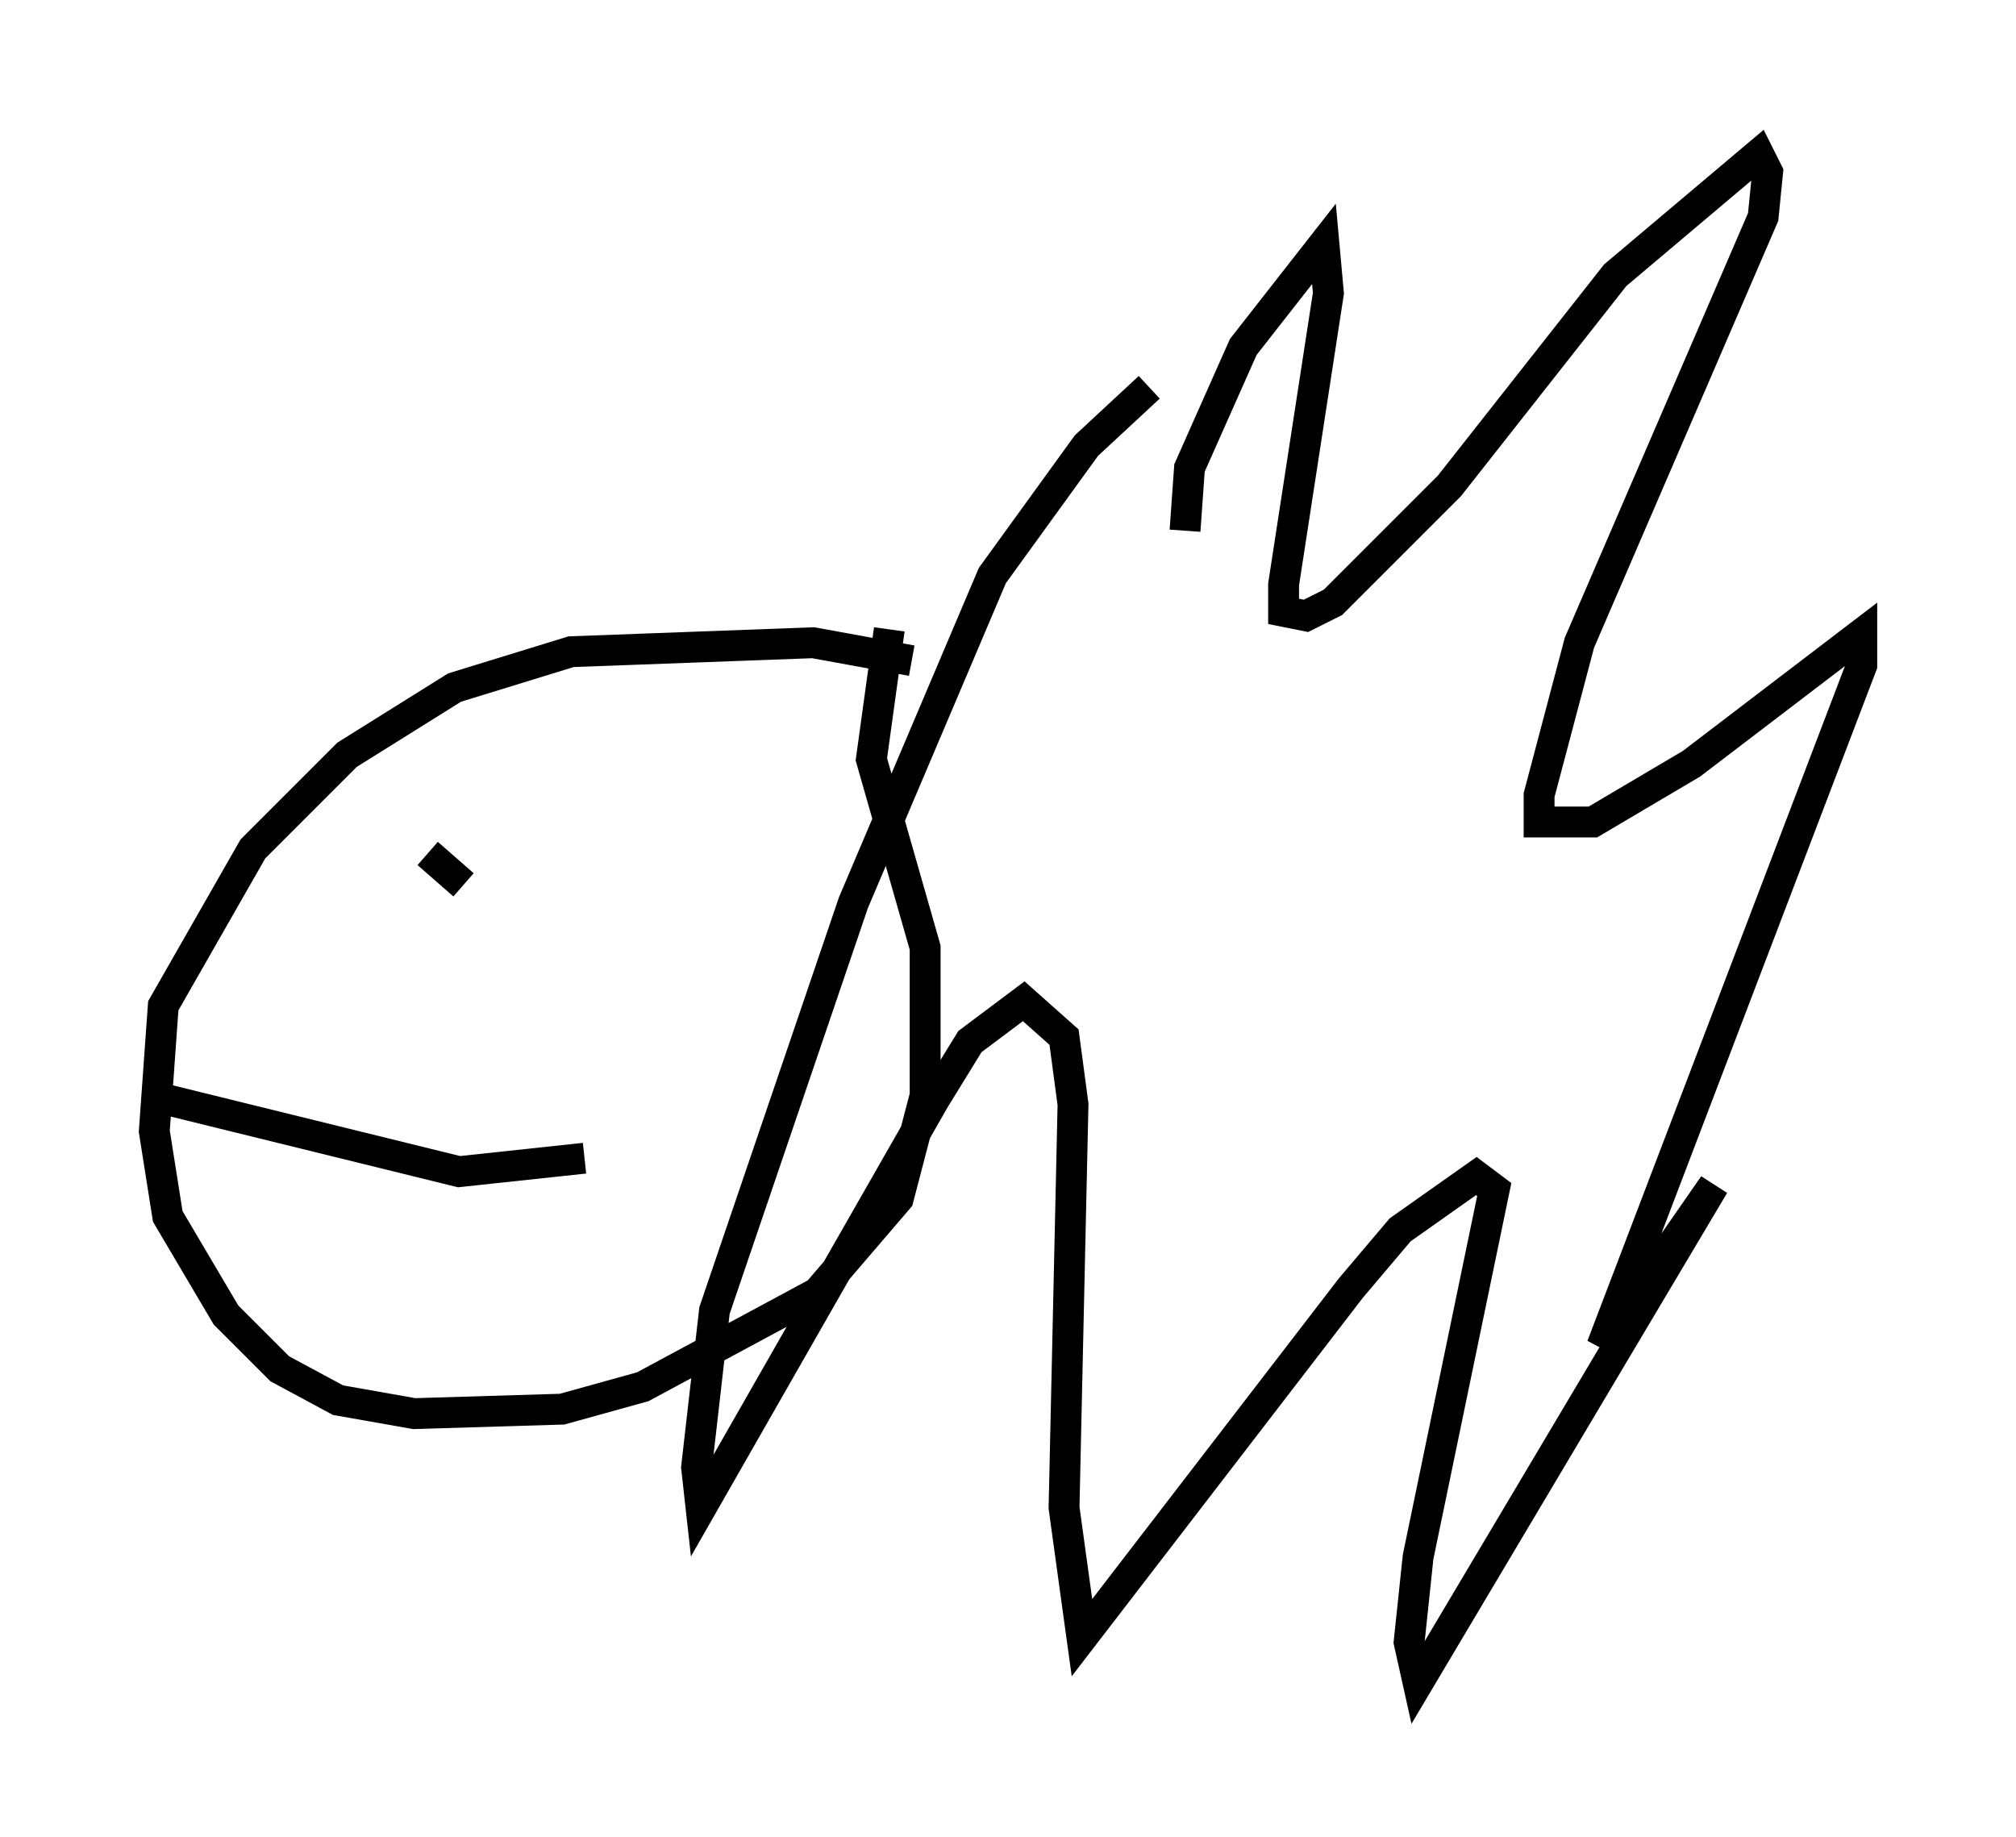 <?xml version="1.0" encoding="utf-8" ?>
<svg baseProfile="full" height="59.531" version="1.1" width="65.341" xmlns="http://www.w3.org/2000/svg" xmlns:ev="http://www.w3.org/2001/xml-events" xmlns:xlink="http://www.w3.org/1999/xlink"><defs /><rect fill="white" height="59.531" width="65.341" x="0" y="0" /><path d="M39.715, 17.056 m-1.307, 0.145 l0.145, -2.034 1.743, -3.922 l2.615, -3.341 0.145, 1.598 l-1.453, 9.441 0.0, 0.872 l0.726, 0.145 0.872, -0.436 l3.777, -3.777 5.374, -6.827 l4.648, -3.922 0.291, 0.581 l-0.145, 1.453 -5.955, 13.799 l-1.307, 4.939 0.0, 0.872 l1.743, 0.0 3.196, -1.888 l5.52, -4.212 0.0, 1.017 l-8.425, 22.078 3.631, -5.229 l-9.587, 16.123 -0.291, -1.307 l0.291, -2.76 2.469, -11.911 l-0.581, -0.436 -2.469, 1.743 l-1.598, 1.888 -8.715, 11.33 l-0.581, -4.212 0.291, -13.073 l-0.291, -2.179 -1.307, -1.162 l-1.743, 1.307 -1.162, 1.888 l-7.553, 13.218 -0.145, -1.307 l0.581, -5.084 4.503, -13.218 l4.503, -10.603 3.05, -4.212 l2.034, -1.888 m-7.698, 8.86 l-3.196, -0.581 -7.844, 0.291 l-3.777, 1.162 -3.486, 2.179 l-3.05, 3.05 -2.905, 5.084 l-0.291, 4.067 0.436, 2.76 l1.888, 3.196 1.743, 1.743 l1.888, 1.017 2.469, 0.436 l4.793, -0.145 2.615, -0.726 l5.665, -3.05 2.615, -3.05 l0.872, -3.341 0.0, -4.793 l-1.743, -6.101 0.581, -4.212 m-14.961, 7.263 l1.162, 1.017 m-9.587, 6.972 l9.441, 2.324 4.067, -0.436 " fill="none" stroke="black" stroke-width="1" /></svg>